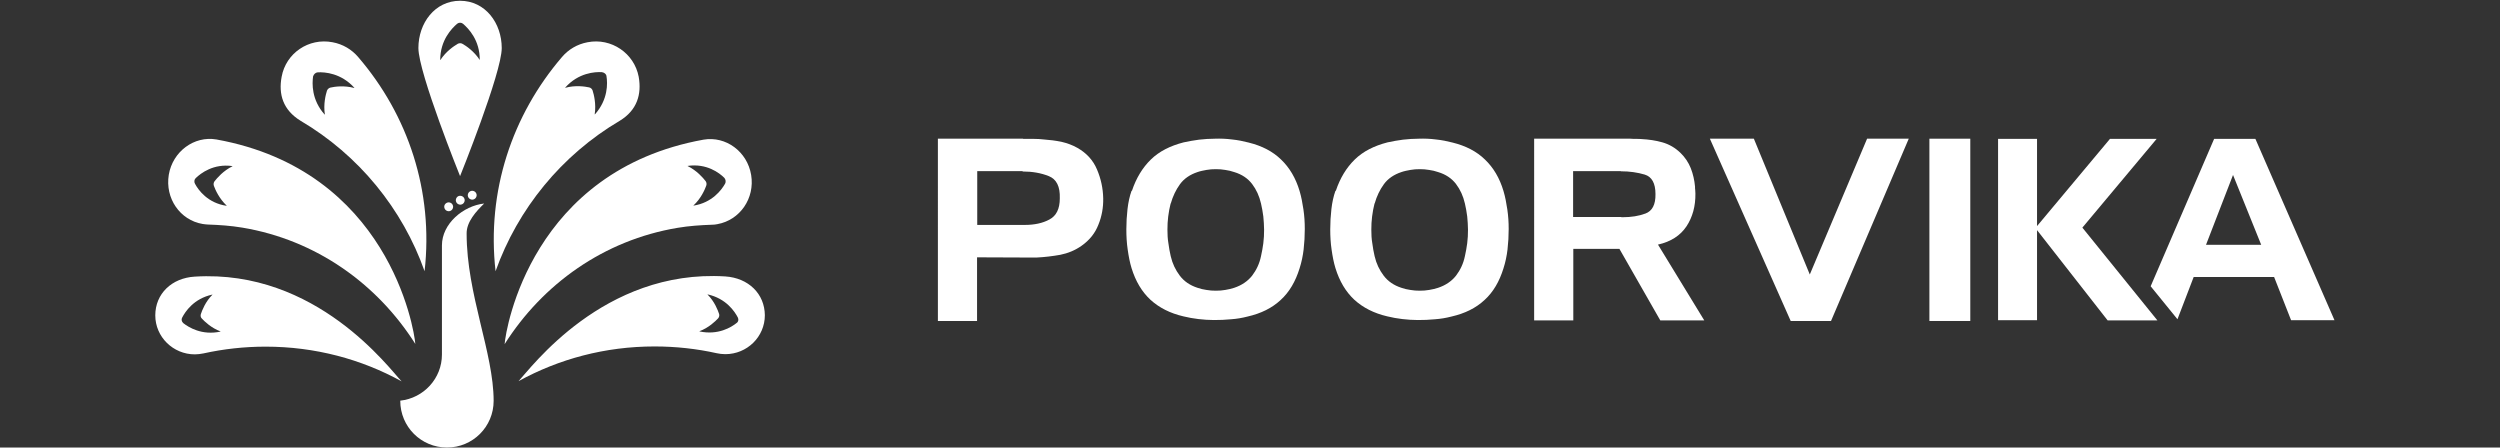 <?xml version="1.0" encoding="utf-8"?>
<!-- Generator: Adobe Illustrator 26.0.3, SVG Export Plug-In . SVG Version: 6.00 Build 0)  -->
<svg version="1.1" id="Layer_1" xmlns="http://www.w3.org/2000/svg" xmlns:xlink="http://www.w3.org/1999/xlink" x="0px" y="0px"
	 viewBox="0 0 1296 232" style="enable-background:new 0 0 1296 232;" xml:space="preserve">
<rect x="0" y="0" width="1296" height="232" fill="#333333" stroke="none"/>
<style type="text/css">
	.st0{fill:none;}
	.st1{fill:#FFFFFF;}
</style>
<g>
	<path id="XMLID_121_" class="st0" d="M442.2,72.5c0.1,0.1,0.2,0.1,0.3,0.1s0.2,0,0.3,0c1.7,0,3.4,0,5.1,0c1.7,0,3.4,0.1,5.1,0.3
		c3,0.2,6.1,0.6,9.1,1.3c3,0.7,5.8,1.7,8.4,3.2c4.7,2.7,8.1,6.4,10.1,11.2c2,4.7,3.1,9.7,3.2,14.9c0.1,4.7-0.7,9.3-2.5,13.7
		c-1.7,4.4-4.6,8-8.7,10.9c-3.4,2.4-7.1,3.9-11.1,4.7c-4,0.7-8,1.2-12.1,1.4c-1.1,0-2.1,0-3.2,0c-1.1,0-2.1,0-3.2,0l-24.6-0.1v33
		h-20.3V72.5H442.2z M442,89.3h-23.5v27.9h24.7c4.9,0,9.2-0.9,12.7-2.8c3.6-1.9,5.4-5.5,5.4-11c0.2-6.1-1.7-9.9-5.7-11.5
		c-4-1.6-8.5-2.4-13.6-2.4V89.3z"/>
	<path id="XMLID_124_" class="st0" d="M1254.1,72.5c0.1,0.1,0.2,0.1,0.3,0.1c0.1,0,0.2,0,0.3,0c1.7,0,3.4,0,5.1,0
		c1.7,0,3.4,0.1,5.1,0.3c3,0.2,6.1,0.6,9.1,1.3c3,0.7,5.8,1.7,8.4,3.2c4.7,2.7,8.1,6.4,10.1,11.2c2,4.7,3.1,9.7,3.2,14.9
		c0.1,4.7-0.7,9.3-2.5,13.7c-1.7,4.4-4.6,8-8.7,10.9c-3.4,2.4-7.1,3.9-11.1,4.7c-4,0.7-8,1.2-12.1,1.4c-1.1,0-2.1,0-3.2,0
		c-1.1,0-2.1,0-3.2,0l-24.6-0.1v33h-20.3V72.5H1254.1z M1253.8,89.3h-23.5v27.9h24.7c4.9,0,9.2-0.9,12.7-2.8c3.6-1.9,5.4-5.5,5.4-11
		c0.2-6.1-1.7-9.9-5.7-11.5c-4-1.6-8.5-2.4-13.6-2.4V89.3z"/>
	<path id="XMLID_141_" class="st0" d="M44.4,72.2c0.1,0.1,0.2,0.1,0.3,0.1c0.1,0,0.2,0,0.3,0c1.7,0,3.4,0,5.1,0
		c1.7,0,3.4,0.1,5.1,0.3c3,0.2,6.1,0.6,9.1,1.3c3,0.7,5.8,1.7,8.4,3.2c4.7,2.7,8.1,6.5,10.1,11.2c2,4.7,3.1,9.7,3.2,14.9
		c0.1,4.7-0.7,9.3-2.5,13.7c-1.7,4.4-4.6,8-8.7,10.9c-3.4,2.4-7.1,3.9-11.1,4.7c-4,0.7-8,1.2-12.2,1.4c-1.1,0-2.2,0-3.2,0
		c-1.1,0-2.2,0-3.2,0l-24.6-0.1v33.1H0.3V72.2H44.4z M44.1,89.1H20.6V117h24.7c4.9,0,9.2-0.9,12.8-2.8c3.6-1.9,5.4-5.6,5.4-11
		c0.2-6.1-1.7-9.9-5.7-11.5c-4-1.6-8.5-2.4-13.6-2.4V89.1z"/>
	<g>
		<g>
			<path id="XMLID_126_" class="st1" d="M1000.2,166.4V71.9h21.2v94.5H1000.2z"/>
			<path id="XMLID_119_" class="st1" d="M886.4,71.9h22.8l29,70.4l29.7-70.4h21.6l-40.3,94.5h-20.9L886.4,71.9z"/>
			<path id="XMLID_116_" class="st1" d="M845.2,71.9c1,0.1,1.9,0.1,2.9,0.1c0.9,0,1.9,0,2.9,0.1c3.7,0.2,7.3,0.7,10.8,1.7
				c3.5,1,6.6,2.8,9.3,5.4c2.4,2.3,4.2,5,5.4,8c1.2,3.1,1.9,6.2,2.2,9.5c0,0.6,0,1.2,0.1,1.8c0,0.6,0.1,1.2,0.1,1.8
				c0.1,6.6-1.5,12.3-4.6,17c-3.2,4.8-8.1,8-14.8,9.5l24,39.3h-22.8l-21.2-37.1h-23.9v37.1h-20.3V71.9H845.2z M840.3,88.7h-24.8
				v23.8h24.8c0.2,0.1,0.4,0.1,0.5,0.1c0.2,0,0.4,0,0.5,0c4.3,0,8.2-0.6,11.7-1.9c3.5-1.3,5.3-4.6,5.2-10.1c0-5.6-1.9-9-5.6-10.1
				c-3.7-1.1-7.8-1.7-12.4-1.7V88.7z"/>
			<path id="XMLID_113_" class="st1" d="M692.5,98.9c2.2-6.6,5.5-12,9.8-16.2c4.3-4.2,10-7.1,17-8.9c2.6-0.6,5.2-1,8-1.4
				c2.7-0.3,5.5-0.5,8.2-0.5c2.9-0.1,5.9,0,8.9,0.4c3,0.3,5.9,0.9,8.6,1.6c6.9,1.7,12.5,4.6,16.8,8.8c4.4,4.2,7.6,9.6,9.6,16.3
				c0.9,3,1.5,6.2,2,9.6c0.5,3.4,0.7,6.7,0.7,10.1c0,3.6-0.2,7.1-0.6,10.6c-0.4,3.4-1.1,6.7-2.1,9.8c-2.1,6.8-5.3,12.3-9.8,16.4
				c-4.5,4.2-10.2,7-17.2,8.6c-2.7,0.7-5.6,1.2-8.5,1.4c-2.9,0.3-5.9,0.4-8.9,0.4c-2.7,0-5.3-0.2-8-0.5c-2.7-0.3-5.3-0.8-7.8-1.4
				c-6.9-1.6-12.6-4.5-17.1-8.6c-4.5-4.2-7.7-9.6-9.8-16.4c-0.9-2.9-1.5-6.1-2-9.6c-0.5-3.4-0.7-6.9-0.7-10.5c0-3.5,0.2-7,0.6-10.5
				c0.4-3.5,1.1-6.7,2.1-9.5V98.9z M712.6,105.3c-0.6,2.3-1,4.6-1.3,6.9c-0.3,2.3-0.4,4.6-0.4,6.9c0,2.4,0.1,4.7,0.5,7
				c0.3,2.3,0.7,4.6,1.2,6.7c0.9,3.9,2.5,7.2,4.7,10.1c2.2,2.9,5.2,5,9.2,6.3c1.5,0.5,3,0.9,4.6,1.1c1.6,0.3,3.3,0.4,4.9,0.4
				c1.6,0,3.3-0.1,4.9-0.4c1.6-0.3,3.2-0.6,4.6-1.1c3.9-1.3,7-3.4,9.3-6.3c2.2-2.9,3.8-6.2,4.6-10.1c0.5-2.2,0.9-4.4,1.2-6.7
				c0.3-2.3,0.4-4.6,0.4-7c0-2.3-0.2-4.6-0.4-6.9c-0.3-2.3-0.7-4.6-1.2-6.7c-0.9-3.9-2.4-7.2-4.6-10.1c-2.2-2.9-5.3-5-9.3-6.2
				c-1.5-0.5-3-0.9-4.6-1.1c-1.6-0.3-3.3-0.4-4.9-0.4c-1.6,0-3.3,0.1-4.9,0.4c-1.6,0.3-3.2,0.6-4.6,1.1c-3.9,1.3-7,3.4-9.1,6.3
				c-2.1,2.9-3.7,6.2-4.8,10.1V105.3z"/>
			<path id="XMLID_110_" class="st1" d="M586.8,98.9c2.2-6.6,5.5-12,9.8-16.2c4.3-4.2,10-7.1,17-8.9c2.6-0.6,5.2-1,8-1.4
				c2.7-0.3,5.5-0.5,8.2-0.5c2.9-0.1,5.9,0,8.9,0.4c3,0.3,5.9,0.9,8.6,1.6c6.9,1.7,12.5,4.6,16.8,8.8c4.4,4.2,7.6,9.6,9.6,16.3
				c0.9,3,1.5,6.2,2,9.6c0.5,3.4,0.7,6.7,0.7,10.1c0,3.6-0.2,7.1-0.6,10.6c-0.4,3.4-1.1,6.7-2.1,9.8c-2.1,6.8-5.3,12.3-9.8,16.4
				c-4.5,4.2-10.2,7-17.2,8.6c-2.7,0.7-5.6,1.2-8.5,1.4c-2.9,0.3-5.9,0.4-8.9,0.4c-2.7,0-5.3-0.2-8-0.5c-2.7-0.3-5.3-0.8-7.8-1.4
				c-6.9-1.6-12.6-4.5-17.1-8.6c-4.5-4.2-7.7-9.6-9.8-16.4c-0.9-2.9-1.5-6.1-2-9.6c-0.5-3.4-0.7-6.9-0.7-10.5c0-3.5,0.2-7,0.6-10.5
				c0.4-3.5,1.1-6.7,2.1-9.5V98.9z M606.9,105.3c-0.6,2.3-1,4.6-1.3,6.9c-0.3,2.3-0.4,4.6-0.4,6.9c0,2.4,0.1,4.7,0.5,7
				c0.3,2.3,0.7,4.6,1.2,6.7c0.9,3.9,2.5,7.2,4.7,10.1c2.2,2.9,5.2,5,9.2,6.3c1.5,0.5,3,0.9,4.6,1.1c1.6,0.3,3.3,0.4,4.9,0.4
				c1.6,0,3.3-0.1,4.9-0.4c1.6-0.3,3.2-0.6,4.6-1.1c3.9-1.3,7-3.4,9.3-6.3c2.2-2.9,3.8-6.2,4.6-10.1c0.5-2.2,0.9-4.4,1.2-6.7
				c0.3-2.3,0.4-4.6,0.4-7c0-2.3-0.2-4.6-0.4-6.9c-0.3-2.3-0.7-4.6-1.2-6.7c-0.9-3.9-2.4-7.2-4.6-10.1c-2.2-2.9-5.3-5-9.3-6.2
				c-1.5-0.5-3-0.9-4.6-1.1c-1.6-0.3-3.3-0.4-4.9-0.4c-1.6,0-3.3,0.1-4.9,0.4c-1.6,0.3-3.2,0.6-4.6,1.1c-3.9,1.3-7,3.4-9.1,6.3
				c-2.1,2.9-3.7,6.2-4.8,10.1V105.3z"/>
			<path id="XMLID_107_" class="st1" d="M530.3,71.9c0.1,0.1,0.2,0.1,0.3,0.1c0.1,0,0.2,0,0.3,0c1.7,0,3.4,0,5.1,0
				c1.7,0,3.4,0.1,5.1,0.3c3,0.2,6.1,0.6,9.1,1.2c3,0.7,5.8,1.7,8.4,3.2c4.7,2.7,8.1,6.4,10.1,11.2c2,4.7,3.1,9.7,3.2,14.9
				c0.1,4.7-0.7,9.3-2.5,13.7c-1.7,4.4-4.6,8-8.7,10.9c-3.4,2.4-7.1,3.9-11.1,4.7c-4,0.7-8,1.2-12.1,1.4c-1.1,0-2.1,0-3.2,0
				c-1.1,0-2.1,0-3.2,0l-24.6-0.1v33h-20.3V71.9H530.3z M530.1,88.7h-23.5v27.9h24.7c4.9,0,9.2-0.9,12.7-2.8c3.6-1.9,5.4-5.5,5.4-11
				c0.2-6.1-1.7-9.9-5.7-11.5c-4-1.6-8.5-2.4-13.6-2.4V88.7z"/>
			<path id="XMLID_105_" class="st1" d="M1056,72v45.2l37.8-45.2h24.2l-38.5,46l38.9,48.1h-25.8l-36.6-46.8V166h-20.2V72H1056z"/>
			<path class="st1" d="M1169.2,72h-21.4l-32.9,76.4l13.9,17.1l8.4-21.9h41.7l8.8,22.4h22.5L1169.2,72z M1143.6,126.9l14-36.2
				l14.6,36.2H1143.6z"/>
		</g>
		<g>
			<g id="XMLID_100_">
				<path id="XMLID_104_" class="st1" d="M251,105.5c-10.9,1.2-21.9,10.5-21.9,21.7c0,10.7,0,48.3,0,56.6c0,12.4-9.5,22.6-21.6,23.9
					c0,0,0,0.1,0,0.1c0,13.4,10.8,24.2,24.2,24.2s24.2-10.8,24.2-24.2c0-24.9-14-55.2-14-86.7C241.8,115,246.9,109.5,251,105.5z"/>
				<path id="XMLID_103_" class="st1" d="M230.3,107.3c0.1,1.3,1.1,2.2,2.4,2.2c1.3-0.1,2.2-1.1,2.2-2.4c-0.1-1.3-1.1-2.2-2.4-2.2
					C231.2,105,230.2,106.1,230.3,107.3z"/>
				<path id="XMLID_102_" class="st1" d="M236.3,103.9c0.1,1.3,1.1,2.2,2.4,2.2c1.3-0.1,2.2-1.1,2.2-2.4c-0.1-1.3-1.1-2.2-2.4-2.2
					C237.2,101.5,236.3,102.6,236.3,103.9z"/>
				<path id="XMLID_101_" class="st1" d="M242.5,101.3c0.1,1.3,1.1,2.2,2.4,2.2c1.3-0.1,2.2-1.1,2.2-2.4c-0.1-1.3-1.1-2.2-2.4-2.2
					C243.4,99,242.5,100,242.5,101.3z"/>
			</g>
			<path id="XMLID_97_" class="st1" d="M80.5,163.5c0,11.1,9.2,20.2,20.5,20.2c1.5,0,3-0.2,4.5-0.5c10.4-2.3,21.2-3.5,32.2-3.5
				c25.6,0,49.7,6.5,70.5,18c-6.3-6.5-44.1-58.2-107.2-54.3C89,144.1,80.5,152.3,80.5,163.5z M94.4,164.7c1.6-3.1,6-9.9,15.7-12
				l0,0.1c-3.6,3.6-5.3,8-6,10.1c-0.2,0.8-0.1,1.6,0.5,2.2c1.5,1.6,4.9,4.9,9.7,6.7l0,0.1c-9.6,2.1-16.5-2.2-19.3-4.4
				C94.2,166.8,93.9,165.6,94.4,164.7z"/>
			<path id="XMLID_94_" class="st1" d="M105,116.1c0.9,0.2,1.9,0.2,2.8,0.3c5.9,0.2,11.8,0.6,17.8,1.6c38.3,6.4,70,29.2,89.7,60.3
				c-0.6-8.1-14.1-89.9-103.1-106c-11.6-2-22.7,6.3-24.7,18.3C85.5,102.8,93.3,114.1,105,116.1z M101.5,92.3c2.6-2.5,9.2-7.6,19-6.2
				l0,0.1c-4.7,2.3-7.9,6-9.3,7.8c-0.5,0.7-0.6,1.6-0.3,2.4c0.8,2.2,2.8,6.6,6.6,10.2l0,0.1c-9.8-1.4-14.7-8.2-16.4-11.4
				C100.5,94.3,100.7,93,101.5,92.3z"/>
			<path id="XMLID_91_" class="st1" d="M146,39.8c-1.7,9.1,0.7,17.2,9.8,22.8c30.2,17.8,52.9,45.7,64.3,78
				c4.7-41.4-8.5-80.9-34.4-111c-3.3-3.9-7.9-6.7-13.3-7.7C160,19.5,148.2,27.6,146,39.8z M164.7,37.5c3.7-0.2,12.1,0.4,19,8
				l-0.1,0.1c-5.2-1.4-10.1-0.7-12.3-0.2c-0.8,0.2-1.5,0.8-1.8,1.6c-0.7,2.2-1.9,7-1.1,12.3l-0.1,0.1c-6.9-7.7-6.5-16.2-6-19.8
				C162.7,38.4,163.6,37.6,164.7,37.5z"/>
			<path id="XMLID_88_" class="st1" d="M238.5,0.4c-13.1,0-21.6,11.6-21.6,24.5c0,12.9,21.6,66.4,21.6,66.4s21.6-53.5,21.6-66.4
				C260.1,12,251.6,0.4,238.5,0.4z M248.7,31.1c-2.9-4.5-7-7.3-9-8.4c-0.7-0.4-1.6-0.4-2.4,0c-2,1.2-6.1,3.9-9,8.4h-0.1
				c0-10.3,6-16.4,8.8-18.8c0.9-0.7,2.1-0.7,3,0C242.8,14.7,248.8,20.8,248.7,31.1L248.7,31.1z"/>
			<path id="XMLID_76_" class="st1" d="M304.6,21.9c-5.4,1-10,3.8-13.3,7.7c-25.8,30.1-39.1,69.5-34.4,111
				c11.5-32.3,34.2-60.2,64.4-78c9-5.5,11.4-13.7,9.8-22.8C328.8,27.6,316.9,19.5,304.6,21.9z M314.4,39.5c0.6,3.6,0.9,12.1-6,19.8
				l-0.1-0.1c0.8-5.3-0.4-10.1-1.1-12.3c-0.3-0.8-0.9-1.4-1.8-1.6c-2.3-0.5-7.2-1.2-12.3,0.2l-0.1-0.1c6.9-7.7,15.4-8.2,19-8
				C313.3,37.6,314.3,38.4,314.4,39.5z"/>
			<path id="XMLID_71_" class="st1" d="M389.4,90.7c-2-12.1-13.1-20.3-24.7-18.3c-89,16.1-102.5,97.8-103.1,106
				c19.7-31.1,51.4-53.9,89.7-60.3c6-1,11.9-1.4,17.8-1.6c0.9,0,1.9-0.1,2.8-0.3C383.6,114.1,391.4,102.8,389.4,90.7z M375.9,95.2
				c-1.8,3.2-6.7,9.9-16.4,11.4l0-0.1c3.8-3.5,5.8-8,6.6-10.2c0.3-0.8,0.2-1.7-0.3-2.4c-1.4-1.8-4.6-5.5-9.3-7.8l0-0.1
				c9.8-1.4,16.4,3.6,19,6.2C376.2,93,376.4,94.3,375.9,95.2z"/>
			<path id="XMLID_66_" class="st1" d="M376,143.3c-63.2-3.9-101,47.8-107.2,54.3c20.9-11.5,44.9-18,70.5-18
				c11.1,0,21.9,1.2,32.2,3.5c1.4,0.3,2.9,0.5,4.5,0.5c11.3,0,20.5-9,20.5-20.2C396.4,152.3,388,144.1,376,143.3z M381.9,167.4
				c-2.7,2.2-9.6,6.5-19.3,4.4l0-0.1c4.8-1.8,8.2-5.1,9.7-6.7c0.5-0.6,0.7-1.4,0.5-2.2c-0.7-2.1-2.4-6.5-6-10.1l0-0.1
				c9.6,2.1,14.1,8.9,15.7,12C383,165.6,382.8,166.8,381.9,167.4z"/>
		</g>
	</g>
</g>
</svg>

